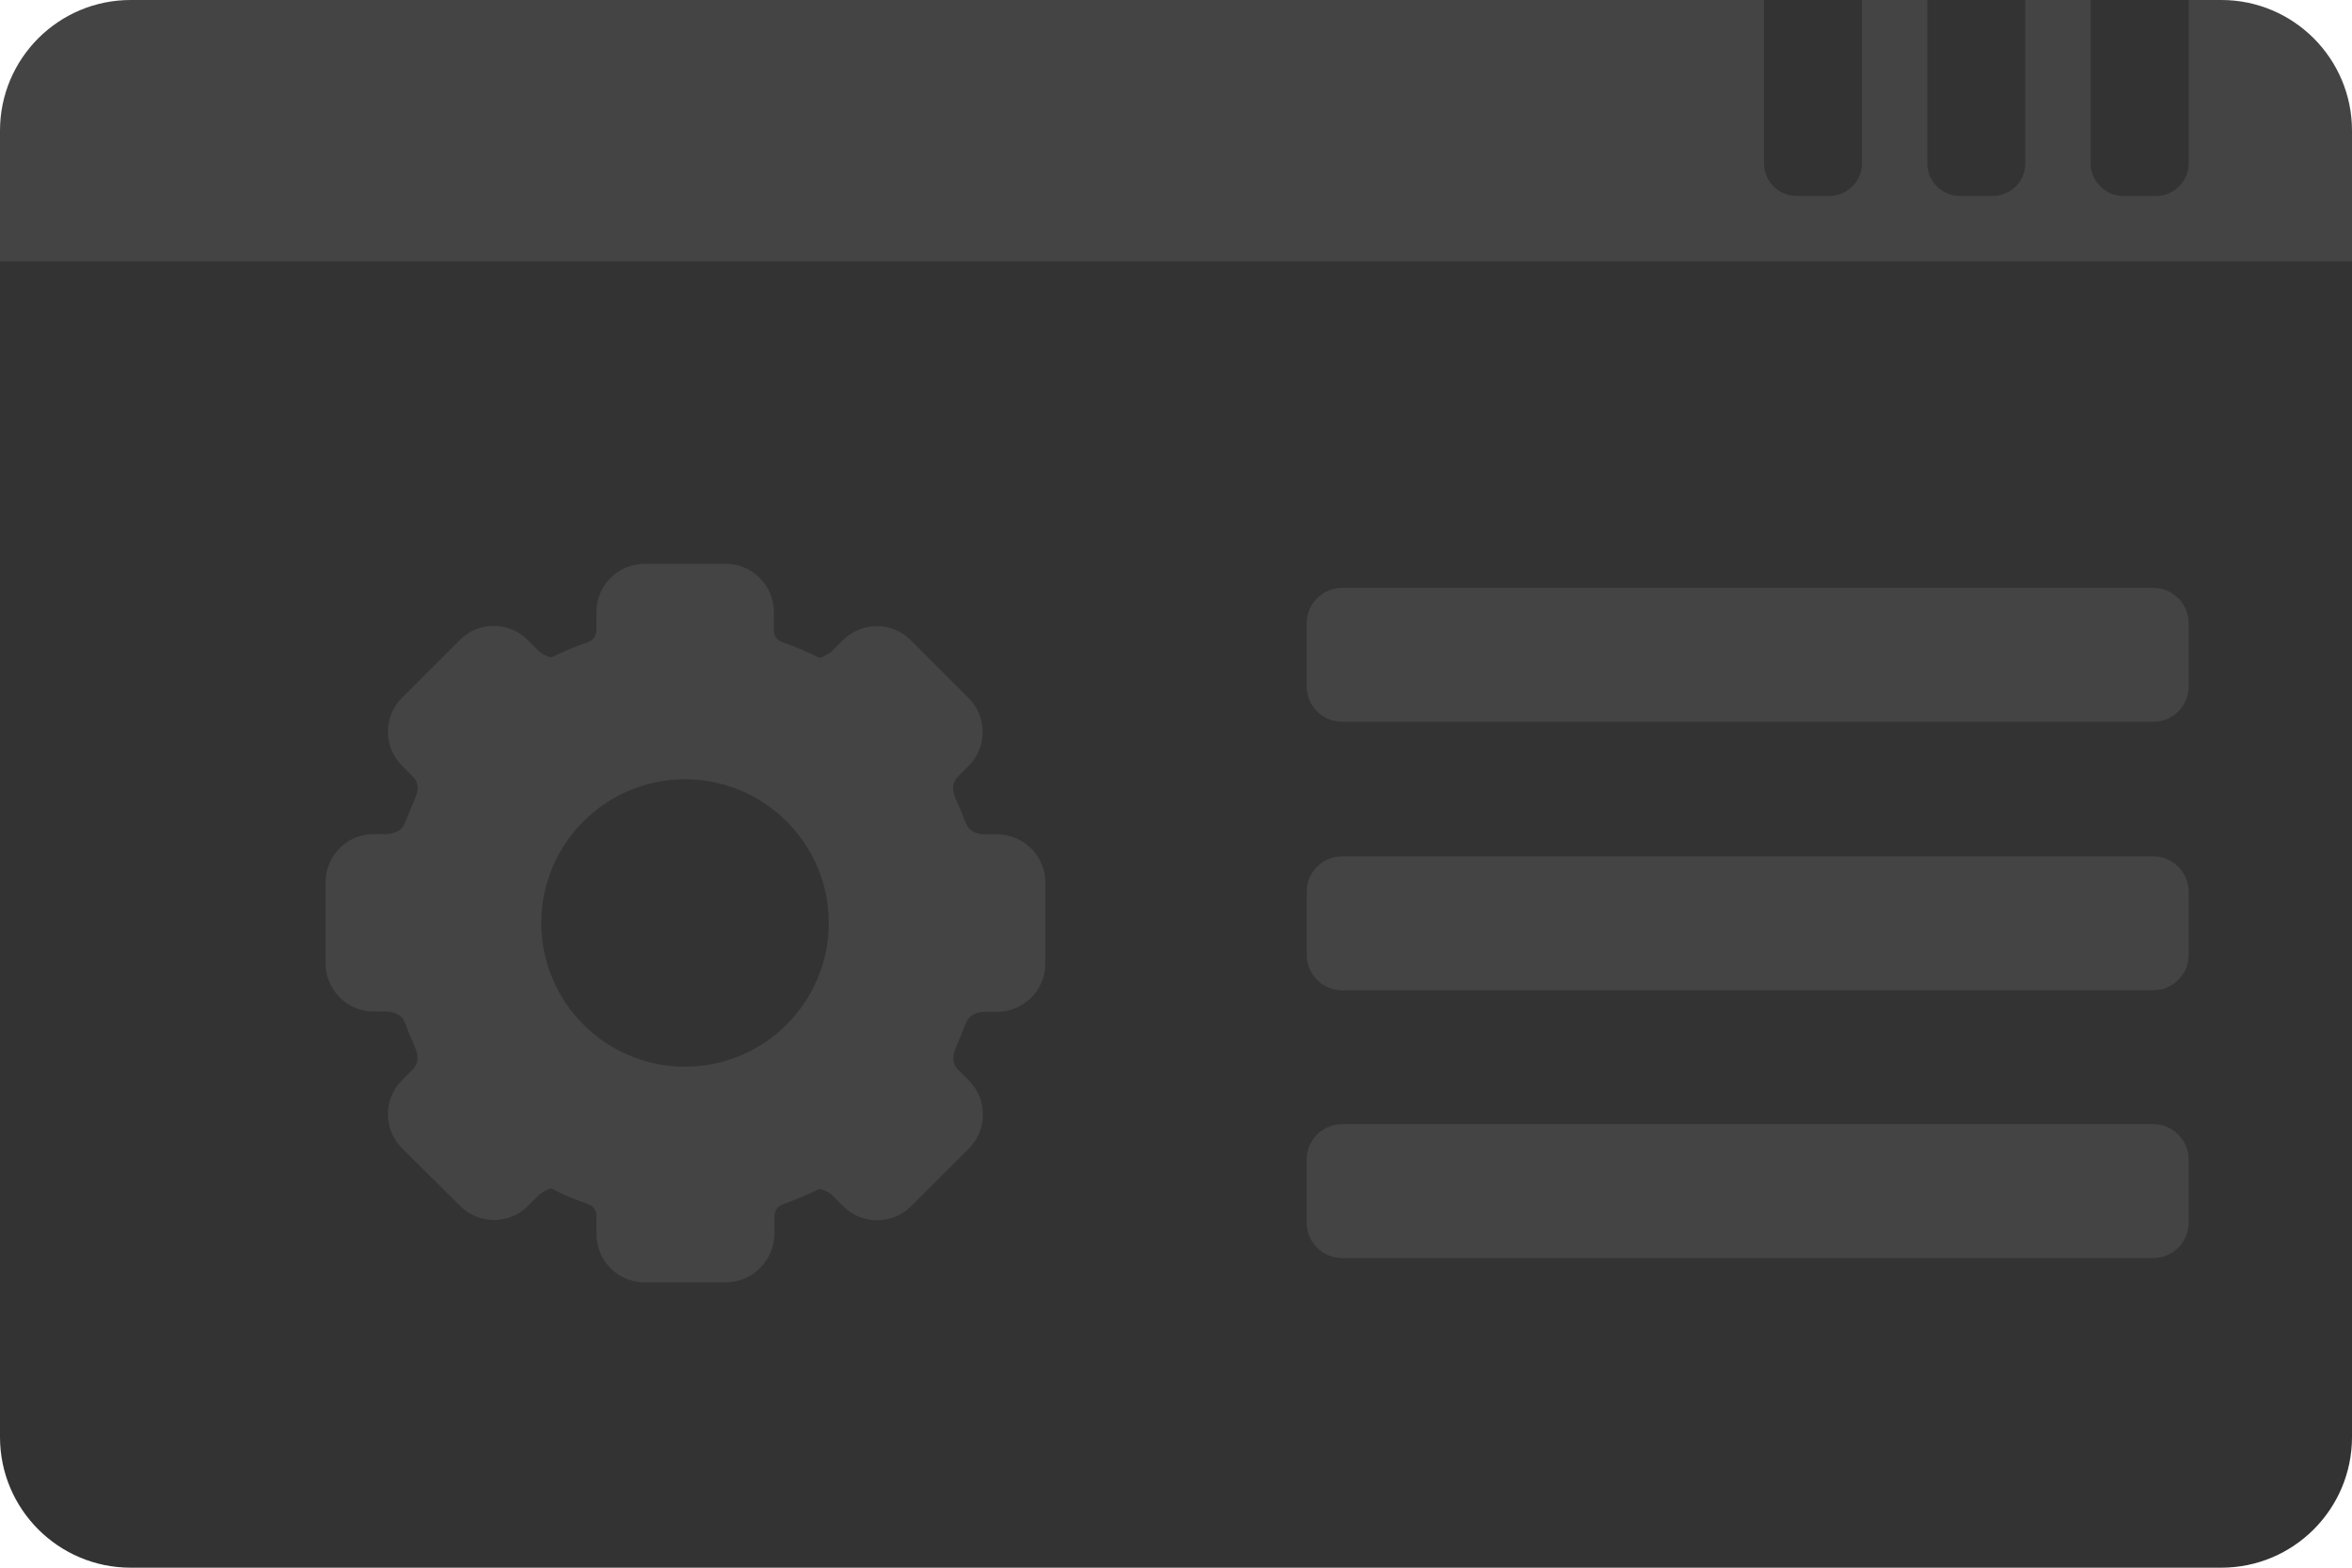 <?xml version="1.0" encoding="UTF-8" standalone="no"?><!-- Generator: Gravit.io --><svg xmlns="http://www.w3.org/2000/svg" xmlns:xlink="http://www.w3.org/1999/xlink" style="isolation:isolate" viewBox="0 0 36 24" width="36pt" height="24pt"><defs><clipPath id="_clipPath_4wLN7kusMheKACTfim3rGAIMUWzFbtgX"><rect width="36" height="24"/></clipPath></defs><g clip-path="url(#_clipPath_4wLN7kusMheKACTfim3rGAIMUWzFbtgX)"><g><path d="M 2 0 L 34 0 C 35.104 0 36 0.896 36 2 L 36 5.062 L 0 5.062 L 0 2 C 0 0.896 0.896 0 2 0 Z" style="stroke:none;fill:#444444;stroke-miterlimit:10;"/><path d="M 0 4 L 36 4 L 36 22 C 36 23.104 35.104 24 34 24 L 2 24 C 0.896 24 0 23.104 0 22 L 0 4 Z" style="stroke:none;fill:#333333;stroke-miterlimit:10;"/><path d=" M 11.109 19.632 L 9.865 19.632 C 9.46 19.632 9.129 19.3 9.129 18.896 L 9.129 18.603 C 9.129 18.577 9.116 18.478 9.013 18.439 C 9 18.435 8.991 18.431 8.982 18.426 C 8.806 18.366 8.629 18.293 8.466 18.207 C 8.457 18.203 8.444 18.198 8.436 18.194 C 8.405 18.194 8.315 18.241 8.263 18.28 L 8.083 18.461 C 7.794 18.749 7.329 18.749 7.041 18.461 L 6.154 17.578 C 5.865 17.29 5.865 16.825 6.154 16.536 L 6.317 16.373 C 6.442 16.248 6.369 16.08 6.369 16.076 C 6.36 16.059 6.352 16.041 6.348 16.02 C 6.296 15.904 6.244 15.787 6.205 15.671 C 6.201 15.658 6.193 15.65 6.188 15.637 C 6.128 15.49 5.93 15.486 5.921 15.486 L 5.719 15.486 C 5.314 15.486 4.983 15.154 4.983 14.75 L 4.983 13.505 C 4.983 13.101 5.314 12.769 5.719 12.769 L 5.921 12.769 C 5.926 12.769 6.128 12.765 6.188 12.619 C 6.193 12.606 6.197 12.593 6.205 12.584 C 6.249 12.468 6.296 12.352 6.348 12.235 C 6.352 12.218 6.36 12.201 6.369 12.184 C 6.378 12.158 6.438 12.007 6.317 11.887 L 6.154 11.723 C 5.865 11.435 5.865 10.97 6.154 10.681 L 7.036 9.799 C 7.325 9.51 7.79 9.51 8.078 9.799 L 8.259 9.979 C 8.319 10.023 8.41 10.07 8.444 10.061 C 8.449 10.057 8.453 10.057 8.457 10.057 C 8.625 9.975 8.802 9.898 8.982 9.837 C 8.991 9.833 9.004 9.829 9.013 9.824 C 9.116 9.786 9.124 9.682 9.129 9.657 L 9.129 9.368 C 9.129 8.963 9.46 8.632 9.865 8.632 L 11.109 8.632 C 11.514 8.632 11.845 8.963 11.845 9.368 L 11.845 9.661 C 11.845 9.687 11.858 9.786 11.962 9.824 C 11.975 9.829 11.983 9.833 11.992 9.837 C 12.173 9.902 12.345 9.975 12.513 10.057 C 12.521 10.061 12.53 10.066 12.543 10.07 C 12.569 10.07 12.655 10.027 12.719 9.984 L 12.9 9.803 C 13.189 9.514 13.654 9.514 13.942 9.803 L 14.825 10.686 C 15.113 10.974 15.113 11.439 14.825 11.727 L 14.661 11.891 C 14.545 12.012 14.601 12.162 14.614 12.192 C 14.618 12.205 14.627 12.223 14.631 12.235 C 14.687 12.352 14.734 12.472 14.777 12.588 C 14.782 12.601 14.79 12.61 14.795 12.623 C 14.855 12.769 15.053 12.774 15.061 12.774 L 15.264 12.774 C 15.668 12.774 16 13.105 16 13.51 L 16 14.754 C 16 15.159 15.668 15.49 15.264 15.49 L 15.061 15.49 C 15.057 15.49 14.855 15.495 14.795 15.641 C 14.791 15.653 14.785 15.665 14.777 15.675 C 14.734 15.792 14.687 15.908 14.635 16.024 C 14.631 16.041 14.622 16.059 14.614 16.08 C 14.605 16.106 14.545 16.257 14.665 16.377 L 14.829 16.541 C 14.967 16.678 15.044 16.864 15.044 17.062 C 15.044 17.26 14.967 17.445 14.829 17.583 L 13.946 18.465 C 13.658 18.754 13.193 18.754 12.904 18.465 L 12.724 18.284 C 12.663 18.241 12.573 18.198 12.539 18.203 C 12.534 18.207 12.526 18.207 12.521 18.211 C 12.353 18.293 12.177 18.366 12 18.431 C 11.992 18.435 11.979 18.439 11.97 18.444 C 11.858 18.487 11.854 18.607 11.854 18.607 L 11.854 18.9 C 11.845 19.3 11.514 19.632 11.109 19.632 L 11.109 19.632 Z  M 10.485 11.93 C 9.271 11.93 8.285 12.916 8.285 14.13 C 8.285 15.344 9.271 16.33 10.485 16.33 C 11.699 16.33 12.685 15.344 12.685 14.13 C 12.685 12.916 11.699 11.93 10.485 11.93 Z " fill-rule="evenodd" fill="rgb(68,68,68)"/><g><path d=" M 20.543 9 L 32.957 9 C 33.257 9 33.5 9.243 33.5 9.543 L 33.5 10.507 C 33.5 10.807 33.257 11.05 32.957 11.05 L 20.543 11.05 C 20.243 11.05 20 10.807 20 10.507 L 20 9.543 C 20 9.243 20.243 9 20.543 9 Z " fill="rgb(68,68,68)"/><path d=" M 20.543 17.21 L 32.957 17.21 C 33.257 17.21 33.5 17.453 33.5 17.753 L 33.5 18.717 C 33.5 19.017 33.257 19.26 32.957 19.26 L 20.543 19.26 C 20.243 19.26 20 19.017 20 18.717 L 20 17.753 C 20 17.453 20.243 17.21 20.543 17.21 Z " fill="rgb(68,68,68)"/><path d=" M 20.543 13.11 L 32.957 13.11 C 33.257 13.11 33.5 13.353 33.5 13.653 L 33.5 14.617 C 33.5 14.917 33.257 15.16 32.957 15.16 L 20.543 15.16 C 20.243 15.16 20 14.917 20 14.617 L 20 13.653 C 20 13.353 20.243 13.11 20.543 13.11 Z " fill="rgb(68,68,68)"/></g><g><path d=" M 27 0 L 28.5 0 L 28.5 2.5 C 28.5 2.776 28.276 3 28 3 L 27.5 3 C 27.224 3 27 2.776 27 2.5 L 27 0 Z " fill="rgb(51,51,51)"/><path d=" M 29.5 0 L 31 0 L 31 2.5 C 31 2.776 30.776 3 30.5 3 L 30 3 C 29.724 3 29.5 2.776 29.5 2.5 L 29.5 0 Z " fill="rgb(51,51,51)"/><path d=" M 32 0 L 33.5 0 L 33.5 2.5 C 33.5 2.776 33.276 3 33 3 L 32.5 3 C 32.224 3 32 2.776 32 2.5 L 32 0 Z " fill="rgb(51,51,51)"/></g></g></g></svg>